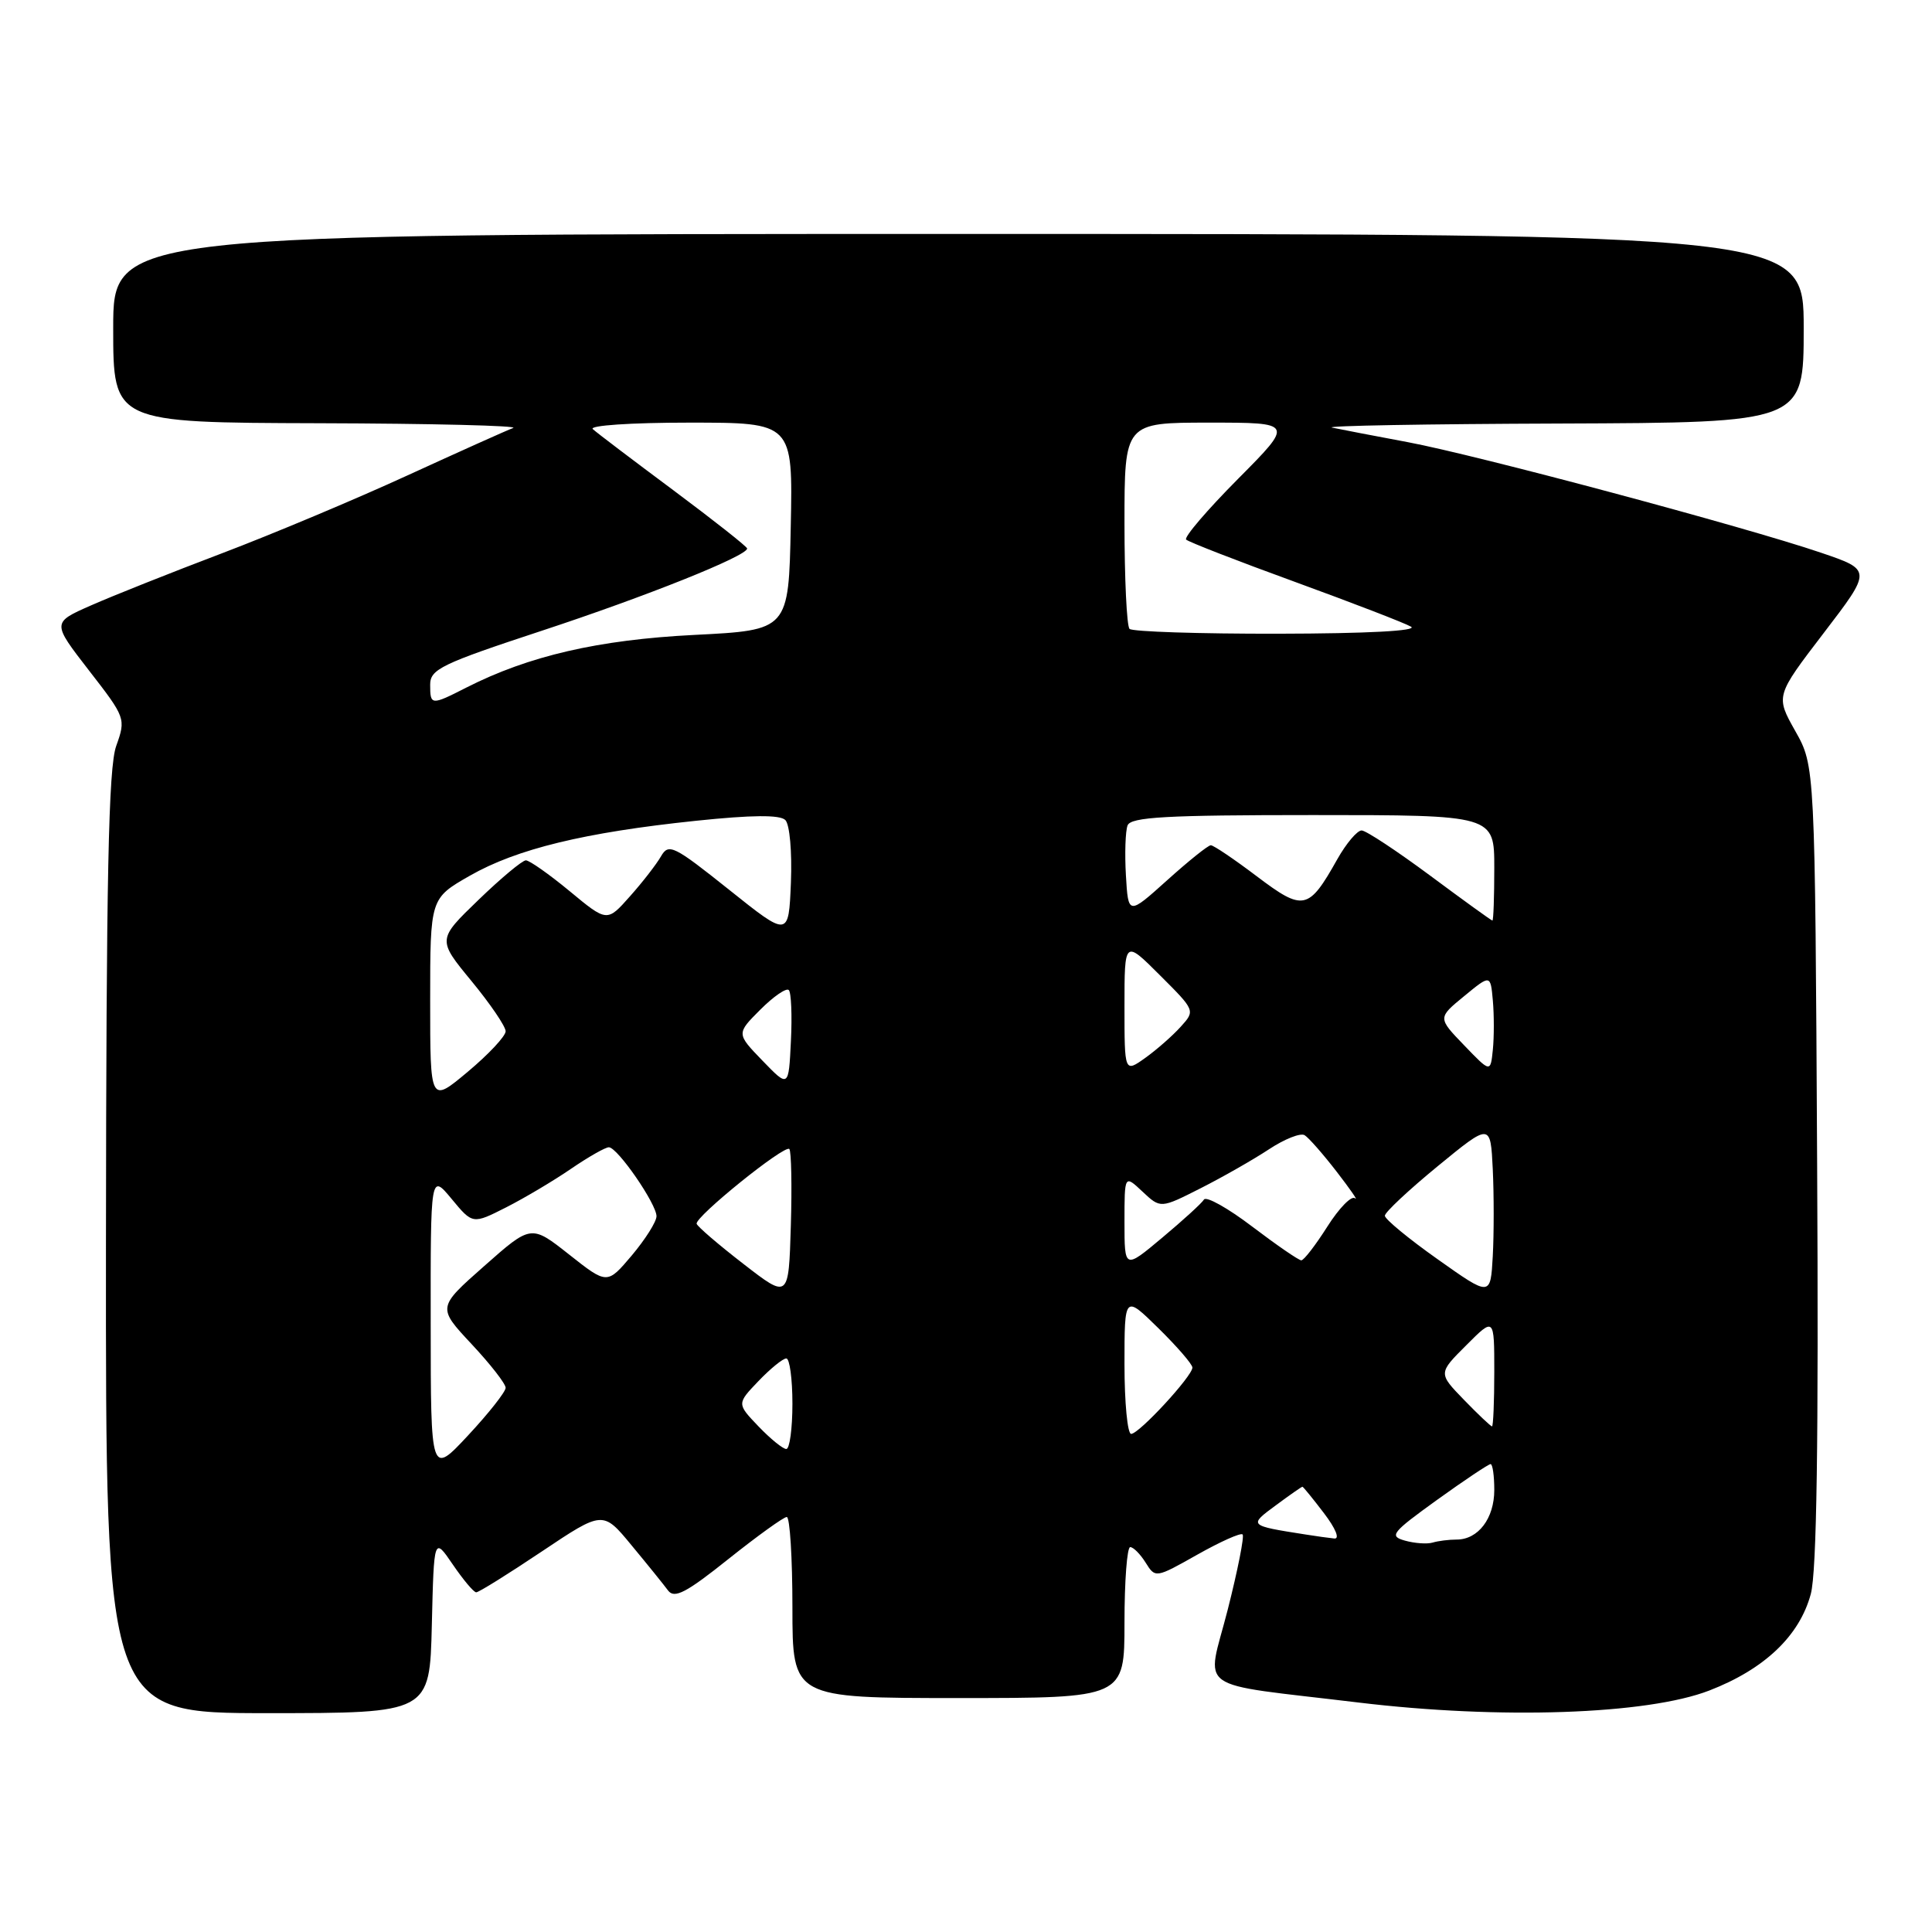 <?xml version="1.0" encoding="UTF-8" standalone="no"?>
<!DOCTYPE svg PUBLIC "-//W3C//DTD SVG 1.1//EN" "http://www.w3.org/Graphics/SVG/1.1/DTD/svg11.dtd" >
<svg xmlns="http://www.w3.org/2000/svg" xmlns:xlink="http://www.w3.org/1999/xlink" version="1.1" viewBox="0 0 256 256">
 <g >
 <path fill="currentColor"
d=" M 57.22 215.32 C 57.50 203.64 57.50 203.64 60.00 207.31 C 61.38 209.33 62.77 210.99 63.10 210.99 C 63.43 211.00 67.34 208.56 71.79 205.58 C 79.89 200.16 79.89 200.16 83.69 204.77 C 85.79 207.30 87.97 210.00 88.53 210.76 C 89.37 211.86 90.94 211.04 96.53 206.57 C 100.37 203.51 103.84 201.01 104.25 201.01 C 104.66 201.00 105.00 206.40 105.00 213.00 C 105.00 225.00 105.00 225.00 127.00 225.00 C 149.00 225.00 149.00 225.00 149.00 215.00 C 149.00 209.50 149.34 205.00 149.76 205.00 C 150.18 205.00 151.10 205.93 151.81 207.07 C 153.09 209.12 153.14 209.11 158.65 206.00 C 161.70 204.28 164.40 203.07 164.65 203.32 C 164.90 203.56 164.01 208.05 162.68 213.29 C 159.86 224.37 157.81 222.91 179.98 225.59 C 198.76 227.86 218.26 227.19 226.50 224.00 C 233.81 221.17 238.45 216.76 239.94 211.21 C 240.73 208.30 240.98 191.01 240.78 154.27 C 240.50 101.50 240.50 101.50 237.88 96.86 C 235.27 92.22 235.27 92.22 241.65 83.88 C 248.04 75.53 248.04 75.53 241.27 73.23 C 231.22 69.81 195.69 60.30 186.50 58.58 C 182.10 57.76 177.60 56.89 176.50 56.66 C 175.40 56.42 189.01 56.18 206.75 56.12 C 239.00 56.00 239.00 56.00 239.00 43.50 C 239.00 31.00 239.00 31.00 127.00 31.00 C 15.00 31.00 15.00 31.00 15.00 43.50 C 15.00 56.00 15.00 56.00 42.25 56.08 C 57.24 56.12 68.83 56.41 68.00 56.71 C 67.17 57.01 60.88 59.84 54.00 62.99 C 47.12 66.15 36.04 70.80 29.37 73.33 C 22.70 75.86 14.91 78.96 12.06 80.22 C 6.88 82.50 6.88 82.50 11.79 88.84 C 16.65 95.10 16.69 95.22 15.40 98.84 C 14.37 101.70 14.08 116.10 14.04 164.75 C 14.00 227.00 14.00 227.00 35.47 227.00 C 56.94 227.00 56.94 227.00 57.22 215.32 Z  M 186.16 204.14 C 184.03 203.54 184.39 203.09 190.42 198.74 C 194.05 196.13 197.24 194.00 197.51 194.00 C 197.78 194.00 198.00 195.54 198.00 197.43 C 198.00 201.20 195.87 204.00 193.01 204.00 C 191.99 204.00 190.56 204.18 189.83 204.40 C 189.10 204.62 187.45 204.50 186.16 204.14 Z  M 173.00 203.33 C 165.41 202.14 165.42 202.14 169.07 199.45 C 170.89 198.10 172.47 197.00 172.58 197.00 C 172.68 197.00 173.96 198.57 175.43 200.50 C 176.98 202.53 177.56 203.94 176.80 203.86 C 176.09 203.79 174.38 203.55 173.00 203.33 Z  M 57.07 175.50 C 57.05 155.50 57.05 155.50 59.84 158.86 C 62.63 162.23 62.63 162.23 67.07 159.98 C 69.51 158.74 73.38 156.44 75.68 154.86 C 77.98 153.29 80.23 152.01 80.68 152.02 C 81.84 152.05 87.00 159.54 86.99 161.16 C 86.98 161.90 85.50 164.23 83.71 166.36 C 80.45 170.21 80.45 170.21 75.41 166.23 C 70.38 162.26 70.38 162.26 64.17 167.75 C 57.95 173.24 57.95 173.24 62.47 178.08 C 64.96 180.74 67.00 183.35 67.00 183.89 C 67.00 184.42 64.77 187.25 62.04 190.18 C 57.08 195.50 57.08 195.50 57.07 175.50 Z  M 100.50 189.00 C 97.63 186.00 97.63 186.00 100.50 183.00 C 102.08 181.35 103.74 180.00 104.19 180.00 C 104.63 180.00 105.00 182.70 105.00 186.00 C 105.00 189.30 104.63 192.00 104.19 192.00 C 103.74 192.00 102.08 190.65 100.50 189.00 Z  M 149.00 180.79 C 149.00 171.58 149.00 171.58 153.50 176.00 C 155.97 178.43 158.00 180.77 158.00 181.21 C 158.00 182.34 150.93 190.00 149.88 190.00 C 149.40 190.00 149.00 185.86 149.00 180.79 Z  M 193.98 185.48 C 190.57 181.96 190.57 181.96 194.29 178.25 C 198.00 174.53 198.00 174.53 198.00 181.77 C 198.00 185.75 197.86 189.00 197.70 189.00 C 197.53 189.00 195.86 187.42 193.98 185.48 Z  M 98.50 167.47 C 95.20 164.92 92.42 162.53 92.31 162.16 C 92.05 161.26 103.97 151.64 104.59 152.25 C 104.85 152.52 104.95 157.10 104.79 162.43 C 104.50 172.12 104.50 172.12 98.50 167.47 Z  M 190.50 166.86 C 186.65 164.14 183.50 161.54 183.50 161.09 C 183.50 160.64 186.65 157.69 190.50 154.53 C 197.50 148.79 197.50 148.79 197.80 154.93 C 197.96 158.31 197.96 163.50 197.80 166.45 C 197.50 171.82 197.50 171.82 190.50 166.86 Z  M 149.00 161.92 C 149.00 155.65 149.00 155.65 151.39 157.90 C 153.78 160.14 153.78 160.14 159.09 157.45 C 162.01 155.97 166.08 153.65 168.14 152.29 C 170.20 150.93 172.33 150.08 172.87 150.42 C 173.41 150.75 175.32 152.93 177.12 155.26 C 178.92 157.59 180.01 159.17 179.55 158.78 C 179.09 158.38 177.44 160.07 175.88 162.53 C 174.32 164.99 172.77 167.00 172.43 167.00 C 172.09 167.00 169.17 164.99 165.94 162.54 C 162.71 160.08 159.83 158.47 159.53 158.95 C 159.24 159.43 156.75 161.70 154.00 164.00 C 149.00 168.19 149.00 168.19 149.00 161.92 Z  M 57.00 132.61 C 57.00 119.04 57.00 119.04 62.25 116.04 C 68.48 112.48 77.46 110.30 92.20 108.76 C 99.65 107.98 103.35 107.95 104.06 108.66 C 104.64 109.24 104.96 112.87 104.80 116.95 C 104.50 124.20 104.50 124.20 96.59 117.88 C 89.27 112.04 88.60 111.71 87.59 113.46 C 86.99 114.51 85.14 116.90 83.47 118.77 C 80.44 122.19 80.44 122.19 75.49 118.09 C 72.77 115.84 70.15 114.00 69.68 114.00 C 69.21 114.00 66.38 116.36 63.39 119.25 C 57.95 124.50 57.95 124.50 62.47 129.99 C 64.96 133.01 67.00 136.01 67.00 136.65 C 67.00 137.29 64.75 139.70 62.00 142.00 C 57.00 146.19 57.00 146.19 57.00 132.61 Z  M 101.04 140.55 C 97.57 136.96 97.57 136.96 100.75 133.78 C 102.50 132.03 104.20 130.86 104.52 131.19 C 104.84 131.51 104.97 134.55 104.80 137.95 C 104.50 144.13 104.50 144.13 101.04 140.55 Z  M 149.00 133.33 C 149.00 124.53 149.00 124.53 153.69 129.22 C 158.39 133.91 158.39 133.91 156.44 136.06 C 155.37 137.25 153.26 139.10 151.75 140.18 C 149.00 142.14 149.00 142.14 149.00 133.33 Z  M 194.00 138.50 C 190.50 134.87 190.50 134.87 194.00 132.00 C 197.50 129.12 197.50 129.12 197.81 132.58 C 197.98 134.49 197.98 137.42 197.81 139.09 C 197.50 142.14 197.50 142.14 194.00 138.50 Z  M 189.50 116.02 C 185.10 112.76 181.02 110.06 180.43 110.04 C 179.85 110.02 178.39 111.74 177.19 113.87 C 173.39 120.63 172.71 120.78 166.54 116.12 C 163.54 113.85 160.80 112.00 160.44 112.00 C 160.08 112.00 157.48 114.09 154.65 116.64 C 149.50 121.27 149.50 121.27 149.19 116.00 C 149.02 113.11 149.12 110.12 149.41 109.37 C 149.84 108.26 154.55 108.00 173.97 108.00 C 198.00 108.00 198.00 108.00 198.00 115.00 C 198.00 118.85 197.89 121.99 197.75 121.98 C 197.61 121.97 193.90 119.29 189.50 116.02 Z  M 57.00 90.72 C 57.00 88.68 58.49 87.96 71.75 83.59 C 85.61 79.03 99.00 73.67 99.00 72.68 C 99.00 72.44 94.61 68.98 89.25 64.98 C 83.89 60.99 79.07 57.34 78.55 56.86 C 78.01 56.38 83.57 56.00 91.33 56.00 C 105.06 56.00 105.06 56.00 104.78 69.75 C 104.50 83.50 104.50 83.50 92.00 84.13 C 79.30 84.77 70.07 86.90 61.79 91.11 C 57.12 93.49 57.00 93.48 57.00 90.72 Z  M 149.67 83.33 C 149.30 82.97 149.00 76.67 149.00 69.33 C 149.00 56.00 149.00 56.00 160.22 56.00 C 171.45 56.00 171.45 56.00 164.03 63.47 C 159.95 67.58 156.86 71.19 157.17 71.50 C 157.47 71.80 163.96 74.33 171.58 77.10 C 179.20 79.88 186.13 82.55 186.97 83.04 C 187.91 83.59 181.15 83.95 169.42 83.97 C 158.92 83.99 150.03 83.70 149.67 83.33 Z "/>
</g>
</svg>
